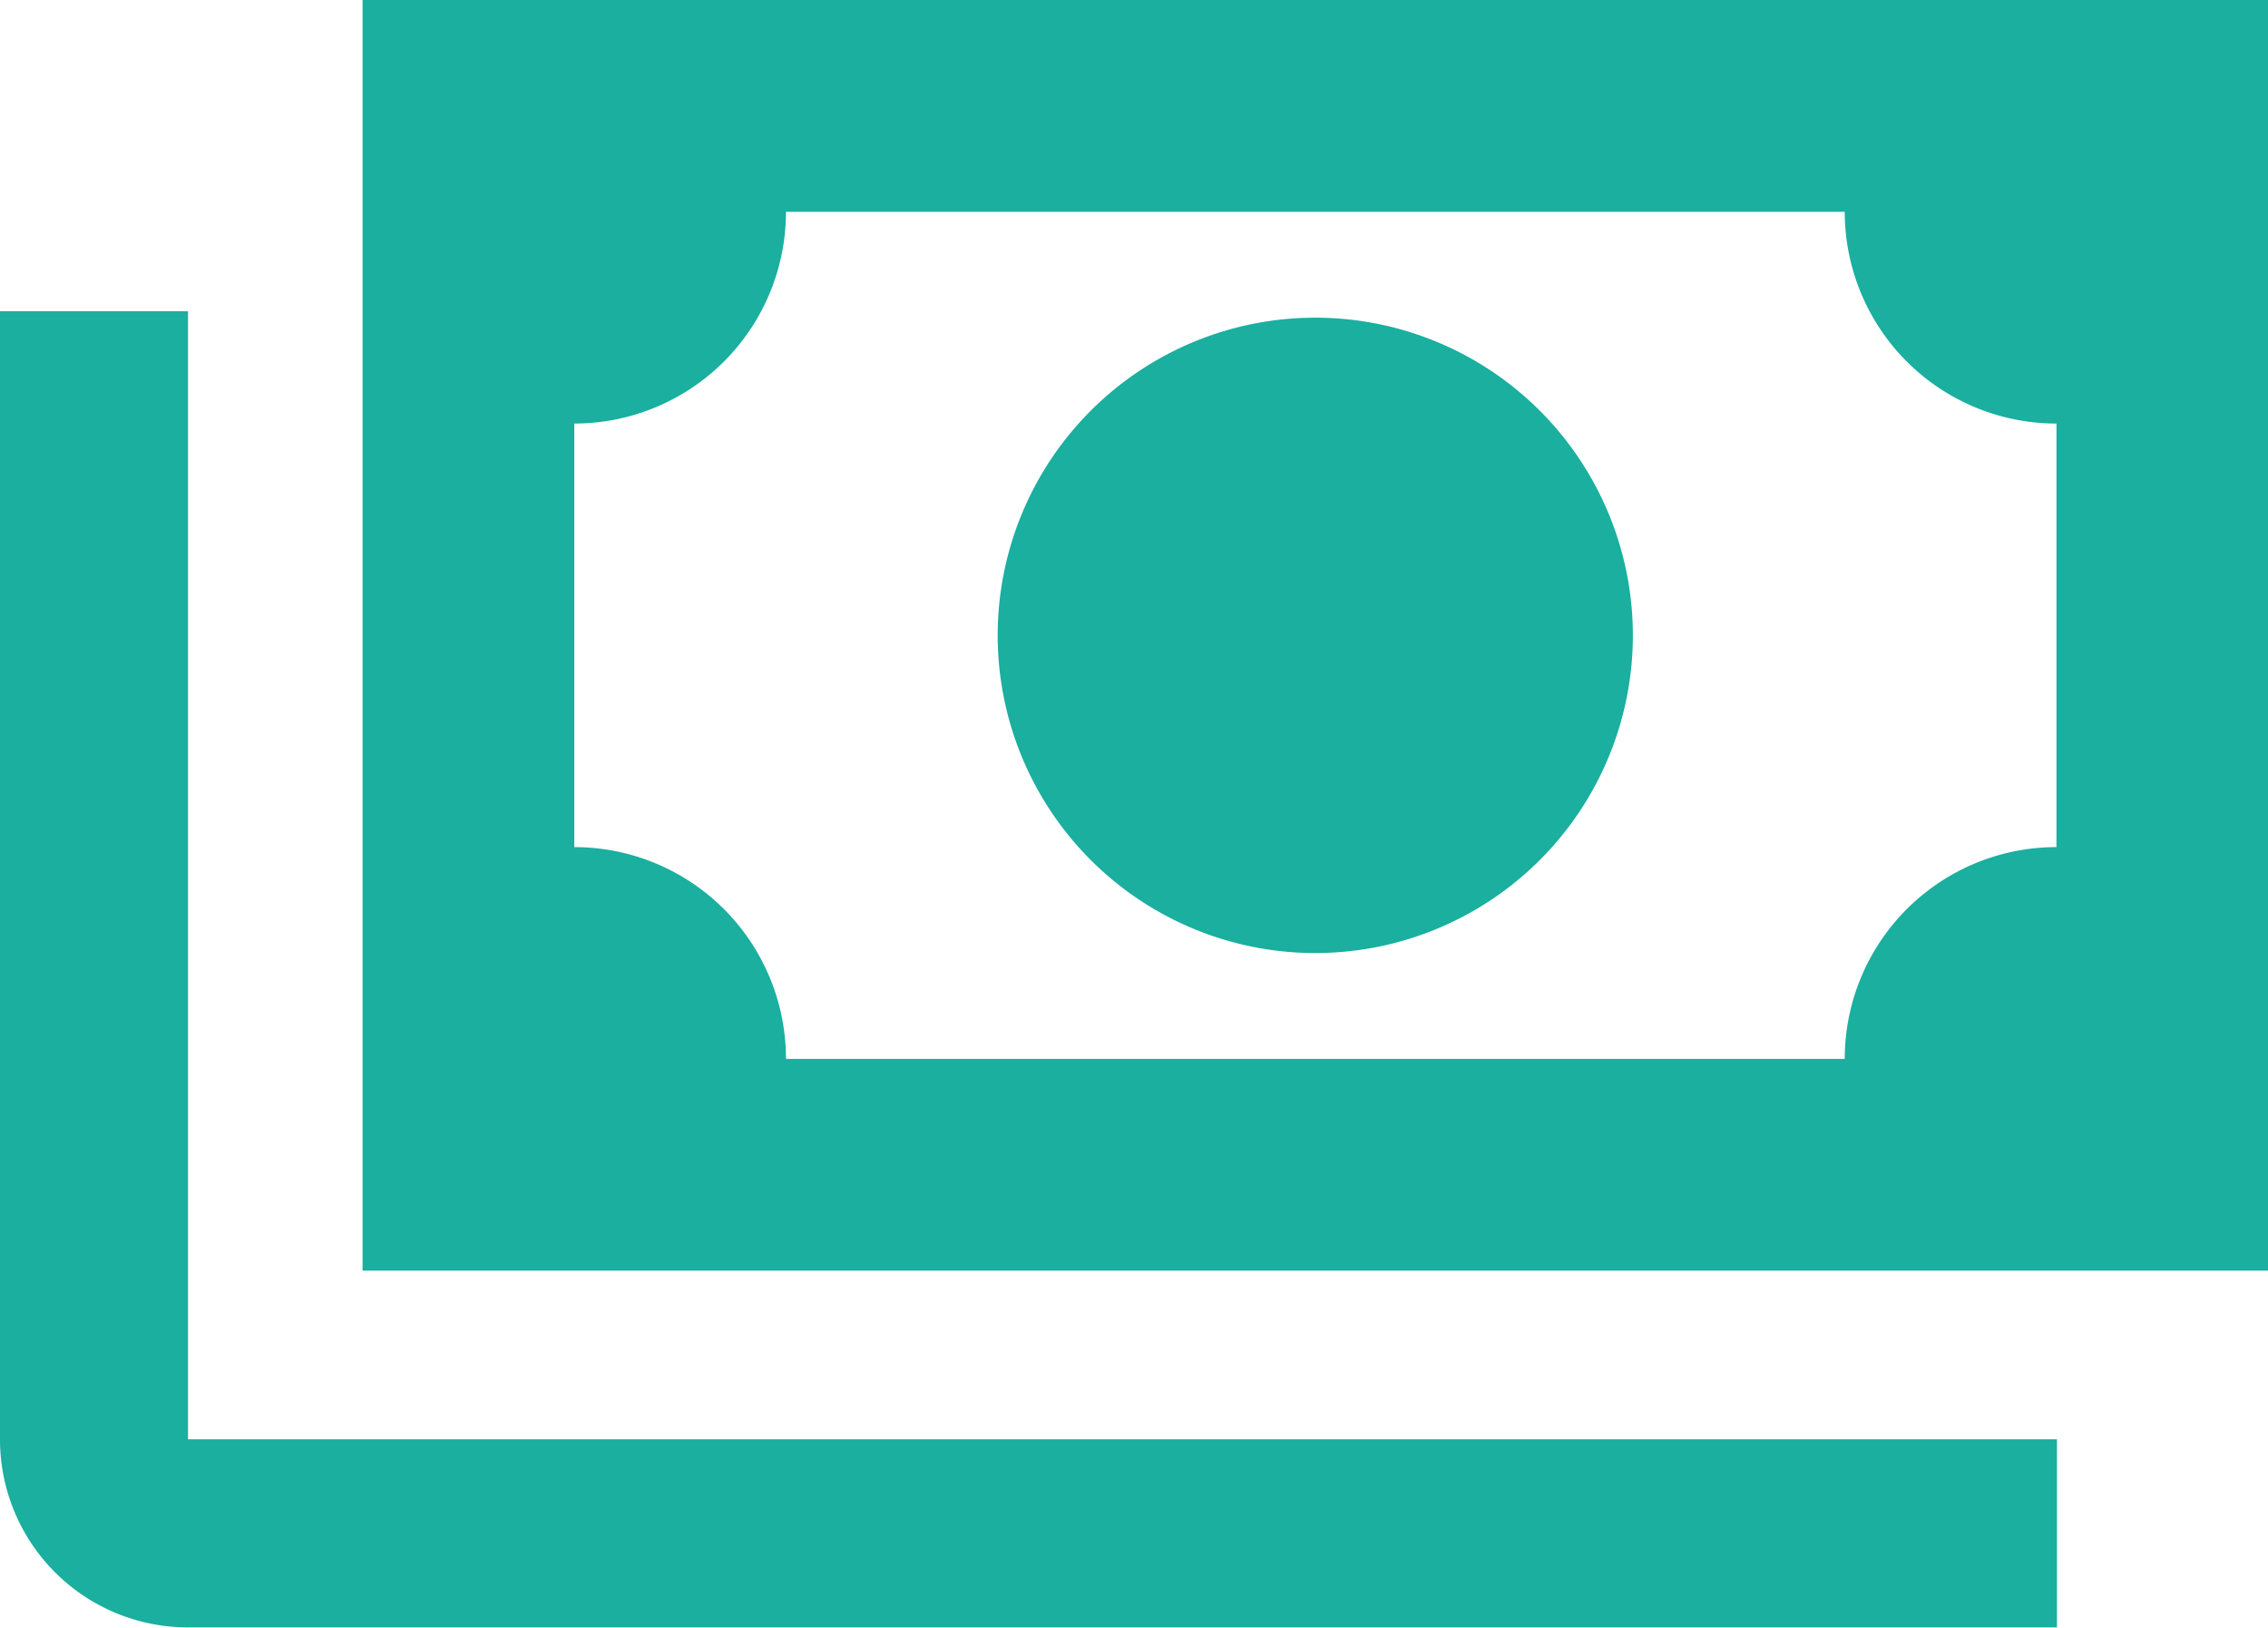 <svg xmlns="http://www.w3.org/2000/svg" width="54.067" height="38.788" viewBox="0 0 54.067 38.788"><defs><style>.a{fill:#1aaf9f;}</style></defs><path class="a" d="M20.266,6H65.69V36.282H20.266V6m22.712,7.571a7.571,7.571,0,1,1-7.571,7.571,7.571,7.571,0,0,1,7.571-7.571M30.36,11.047a5.047,5.047,0,0,1-5.047,5.047V26.188a5.047,5.047,0,0,1,5.047,5.047H55.6a5.047,5.047,0,0,1,5.047-5.047V16.094A5.047,5.047,0,0,1,55.6,11.047H30.36" transform="translate(-11.623 -6)"/><path class="a" d="M5.482,62.1H50.036v4.482H5.482A4.48,4.48,0,0,1,1,62.1V35.215H5.482Z" transform="translate(-1 -27.798)"/></svg>